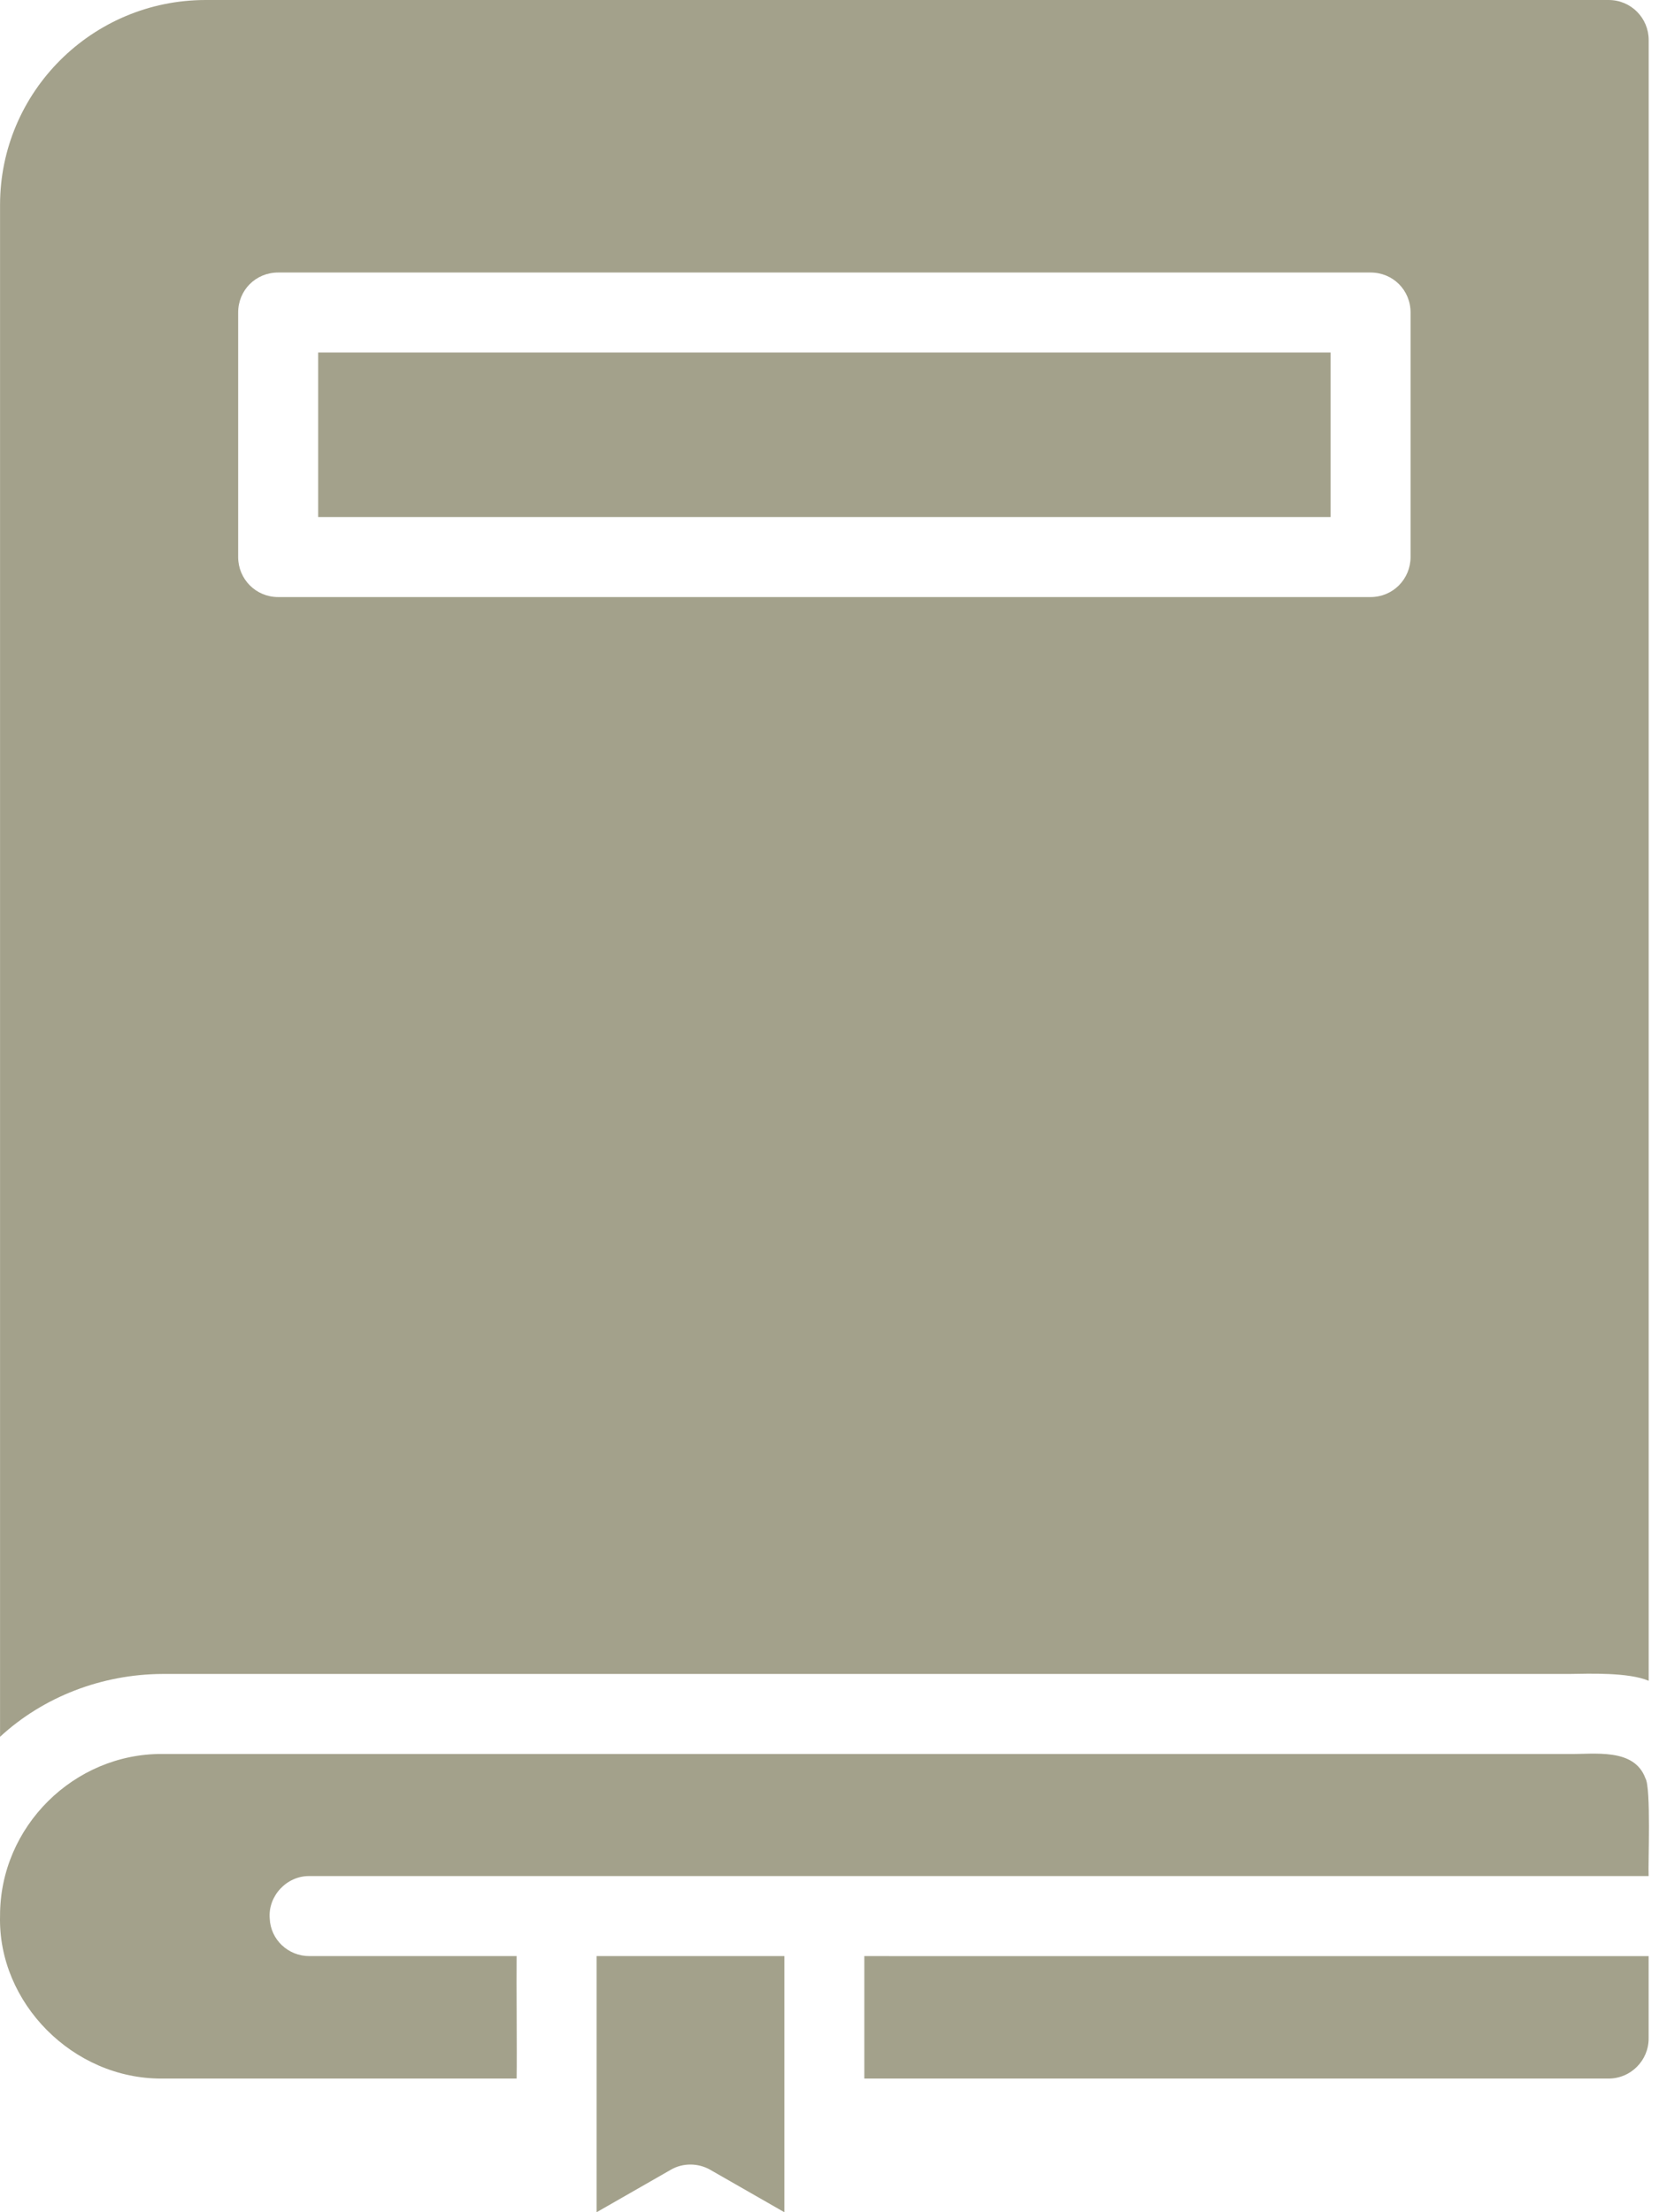 <svg width="36" height="48" viewBox="0 0 36 48" fill="none" xmlns="http://www.w3.org/2000/svg">
<path d="M34.907 0H4.464C1.998 0 0.001 1.997 0.001 4.446V37.684C0.947 36.812 2.212 36.329 3.518 36.321H34.039C34.505 36.314 35.337 36.284 35.776 36.469V0.868C35.776 0.391 35.393 0 34.907 0ZM30.609 12.086C30.609 12.564 30.227 12.955 29.741 12.955H6.036C5.55 12.955 5.168 12.564 5.168 12.086V6.781C5.168 6.295 5.55 5.913 6.036 5.913H29.741C30.227 5.913 30.609 6.295 30.609 6.781V12.086Z" fill="#A3A18B"/>
<path d="M18.756 42.443C18.756 43.019 18.757 44.507 18.756 45.1H34.907C35.385 45.1 35.775 44.71 35.775 44.232V42.444C35.349 42.446 19.672 42.442 18.756 42.443Z" fill="#A3A18B"/>
<path d="M12.947 48L14.554 47.08C14.815 46.926 15.151 46.929 15.413 47.08L17.02 48C17.02 48 17.021 43.711 17.02 42.443H12.947C12.947 42.443 12.947 46.642 12.947 48Z" fill="#A3A18B"/>
<path d="M35.706 38.587C35.463 37.919 34.597 38.067 34.039 38.057H3.518C1.611 38.047 -0.005 39.63 0.001 41.574C-0.047 43.452 1.582 45.113 3.518 45.1H11.211C11.22 44.492 11.204 43.03 11.211 42.443H6.713C6.253 42.443 5.871 42.086 5.853 41.626C5.813 41.14 6.219 40.701 6.713 40.706H35.775C35.761 40.446 35.83 38.787 35.706 38.587Z" fill="#A3A18B"/>
<path d="M6.904 7.65H28.873V11.218H6.904V7.65Z" fill="#A3A18B"/>
</svg>
